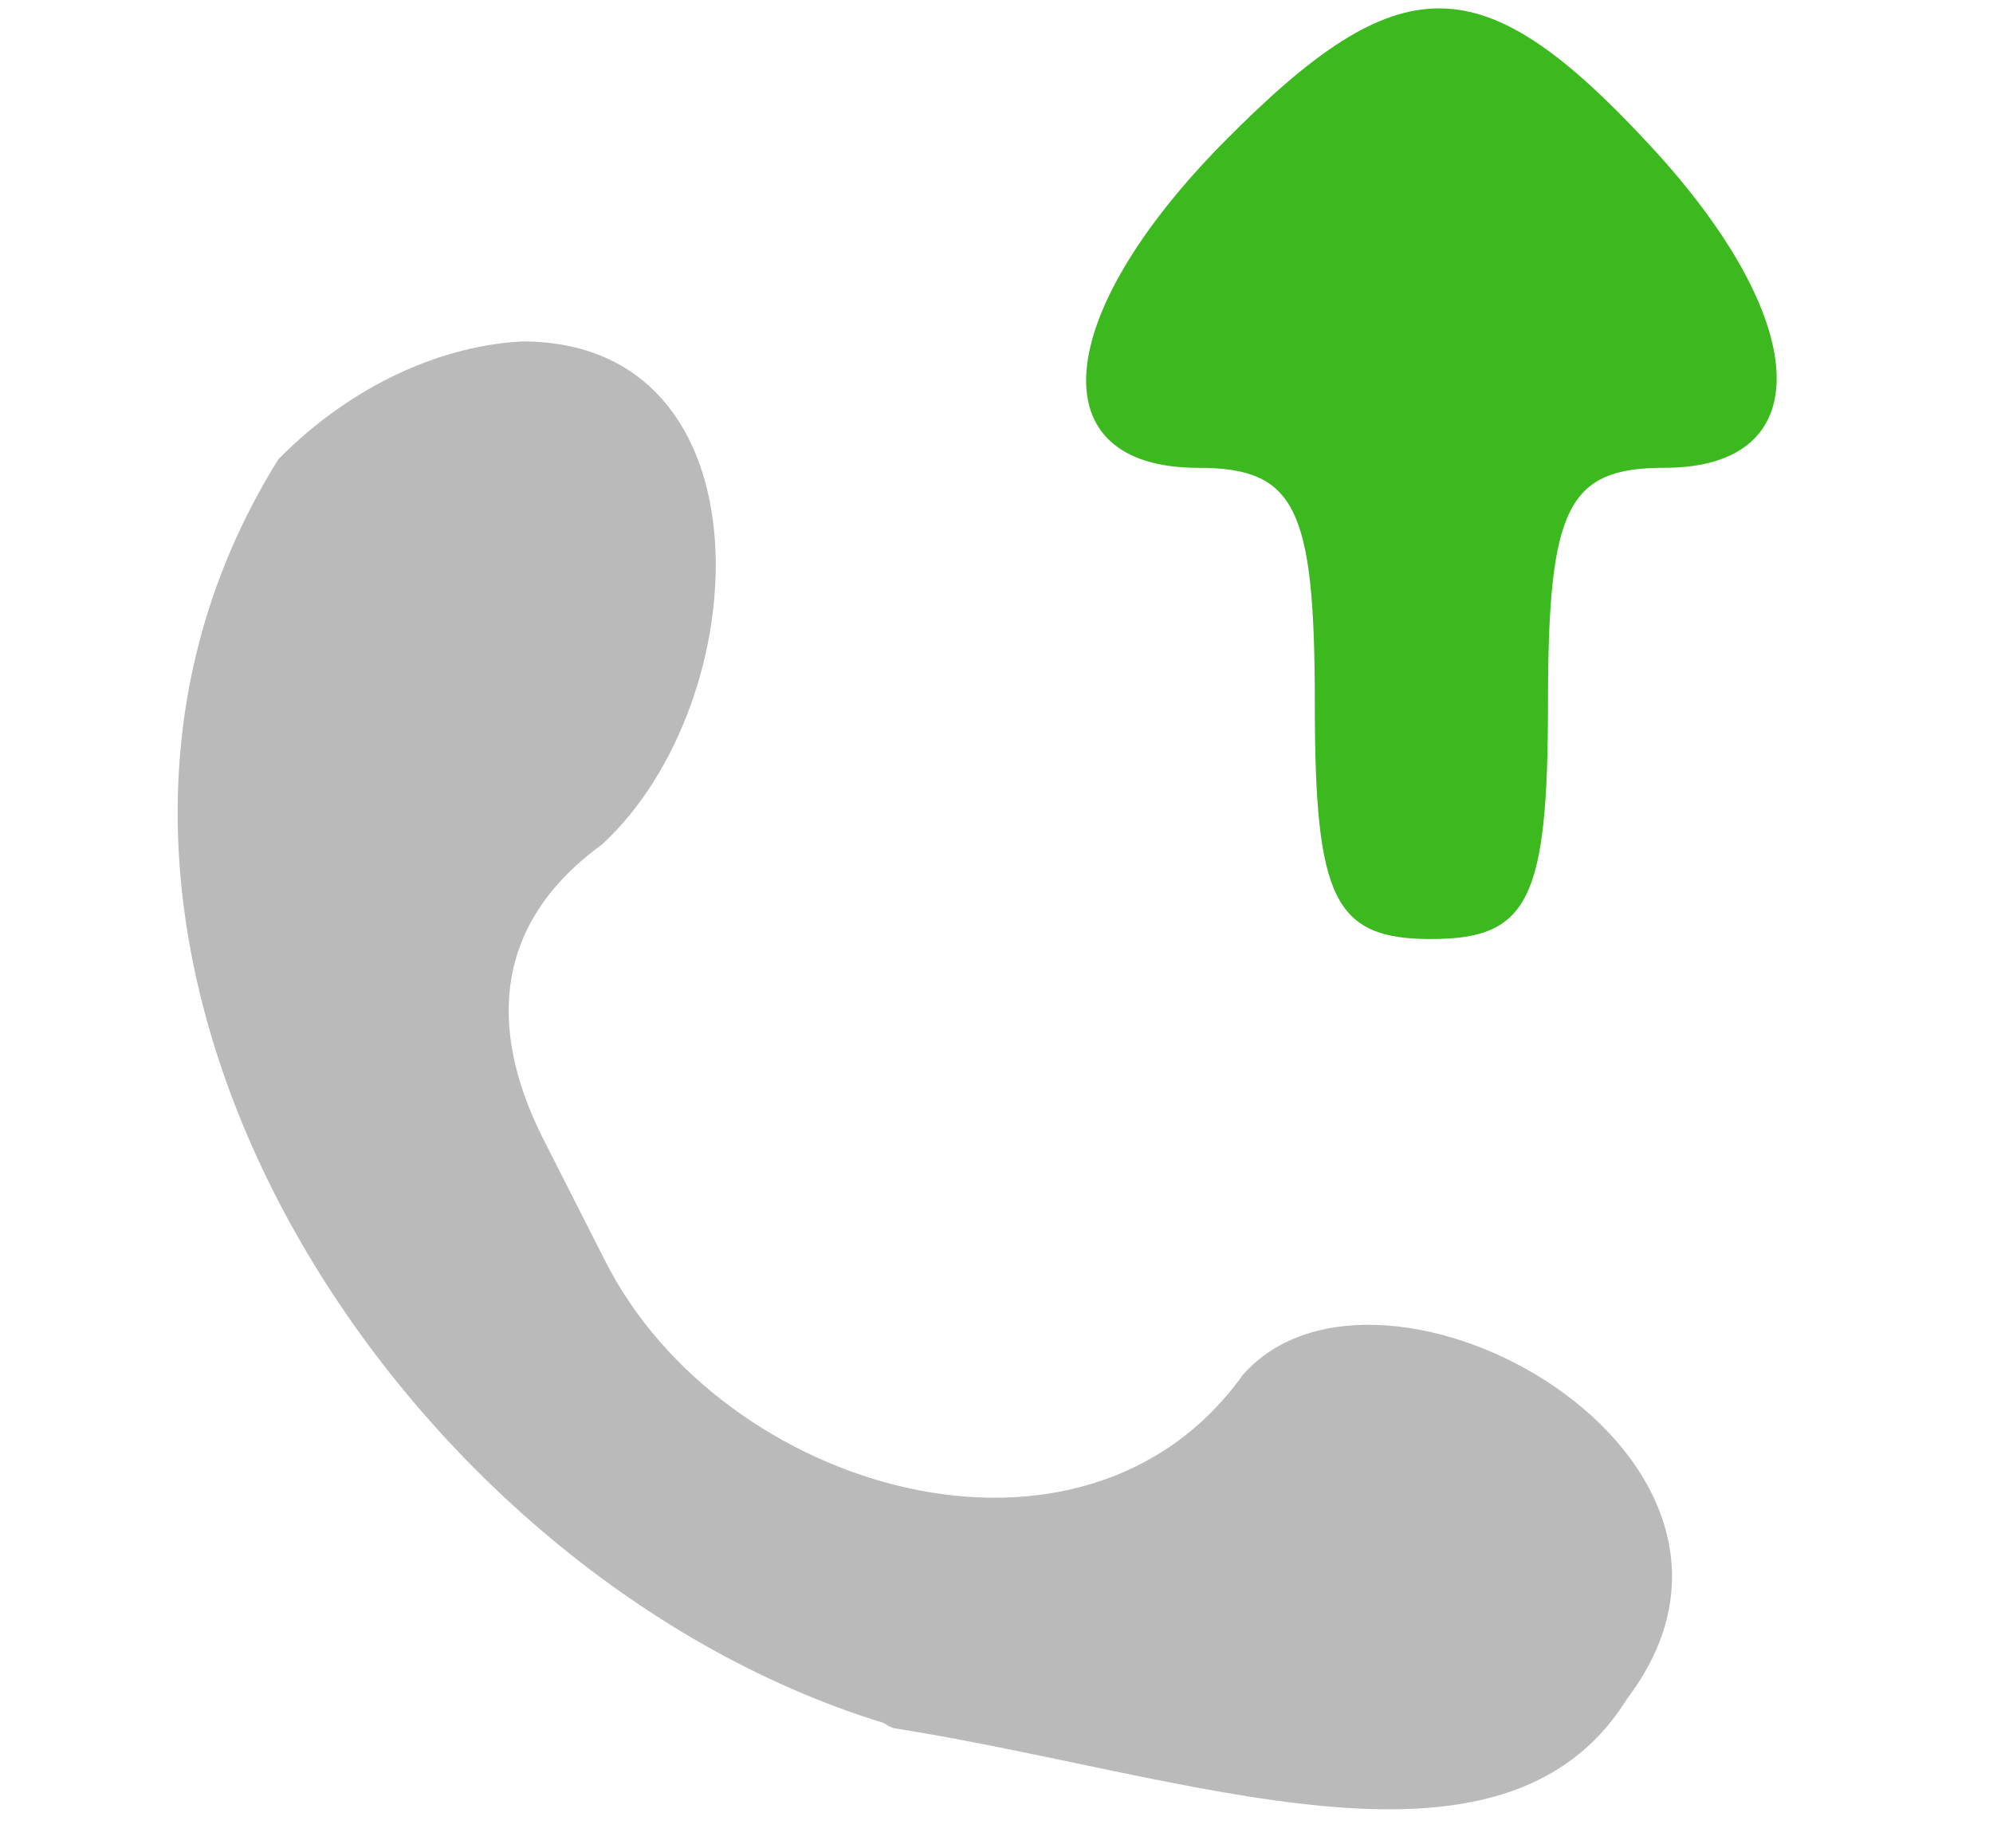 <?xml version="1.0" encoding="UTF-8" standalone="no"?>
<svg
   xmlns:dc="http://purl.org/dc/elements/1.1/"
   xmlns:cc="http://creativecommons.org/ns#"
   xmlns:rdf="http://www.w3.org/1999/02/22-rdf-syntax-ns#"
   xmlns:svg="http://www.w3.org/2000/svg"
   xmlns="http://www.w3.org/2000/svg"
   xmlns:sodipodi="http://sodipodi.sourceforge.net/DTD/sodipodi-0.dtd"
   xmlns:inkscape="http://www.inkscape.org/namespaces/inkscape"
   width="41.324mm"
   height="38.314mm"
   viewBox="0 0 41.324 38.314"
   version="1.1"
   id="svg8"
   inkscape:version="1.0.2 (e86c8708, 2021-01-15)"
   sodipodi:docname="outbound.svg">
  <defs
     id="defs2">
    <filter
       inkscape:collect="always"
       style="color-interpolation-filters:sRGB"
       id="filter869"
       x="-2.8907198e-05"
       width="1"
       y="-3.1178675e-05"
       height="1">
      <feGaussianBlur
         inkscape:collect="always"
         stdDeviation="0"
         id="feGaussianBlur871" />
    </filter>
  </defs>
  <sodipodi:namedview
     id="base"
     pagecolor="#ffffff"
     bordercolor="#666666"
     borderopacity="1.0"
     inkscape:pageopacity="0.0"
     inkscape:pageshadow="2"
     inkscape:zoom="2.8"
     inkscape:cx="45.89687"
     inkscape:cy="38.620329"
     inkscape:document-units="mm"
     inkscape:current-layer="layer1"
     inkscape:document-rotation="0"
     showgrid="false"
     inkscape:window-width="1251"
     inkscape:window-height="943"
     inkscape:window-x="0"
     inkscape:window-y="25"
     inkscape:window-maximized="0" />
  <g
     inkscape:label="Capa 1"
     inkscape:groupmode="layer"
     id="layer1"
     transform="translate(-91.073,-137.073)">
    <path
       id="path907"
       style="fill:#bababa;fill-opacity:1;stroke-width:1.215"
       d="m 101.908,144.152 c -1.61,0.08 -3.485,0.848 -5.061,2.44 -6.194,9.915 2.386,23.09 12.537,26.2 0.083,0.041 0.056,0.046 0.21,0.11 6.154,0.972 12.632,3.55 15.217,-0.609 3.806,-5.027 -5.107,-9.951 -7.967,-6.716 -3.3,4.625 -10.799,2.423 -13.217,-2.349 l -1.287,-2.535 c -0.974,-1.922 -1.288,-4.288 1.209,-6.106 3.222,-2.951 3.583,-10.427 -1.641,-10.435 z"
       sodipodi:nodetypes="ccccccccccc" />
    <path
       id="path909"
       style="fill:#3db920;fill-opacity:1;stroke-width:1.215"
       d="m 120.753,156.542 c 2.014,0 2.417,-0.814 2.417,-4.885 0,-4.071 0.403,-4.885 2.417,-4.885 3.215,0 3.078,-3.038 -0.302,-6.685 -3.487,-3.763 -5.163,-3.781 -8.817,-0.088 -3.603,3.64 -3.857,6.774 -0.55,6.774 2.014,0 2.417,0.814 2.417,4.885 0,4.071 0.403,4.885 2.417,4.885 z" />
  </g>
</svg>
